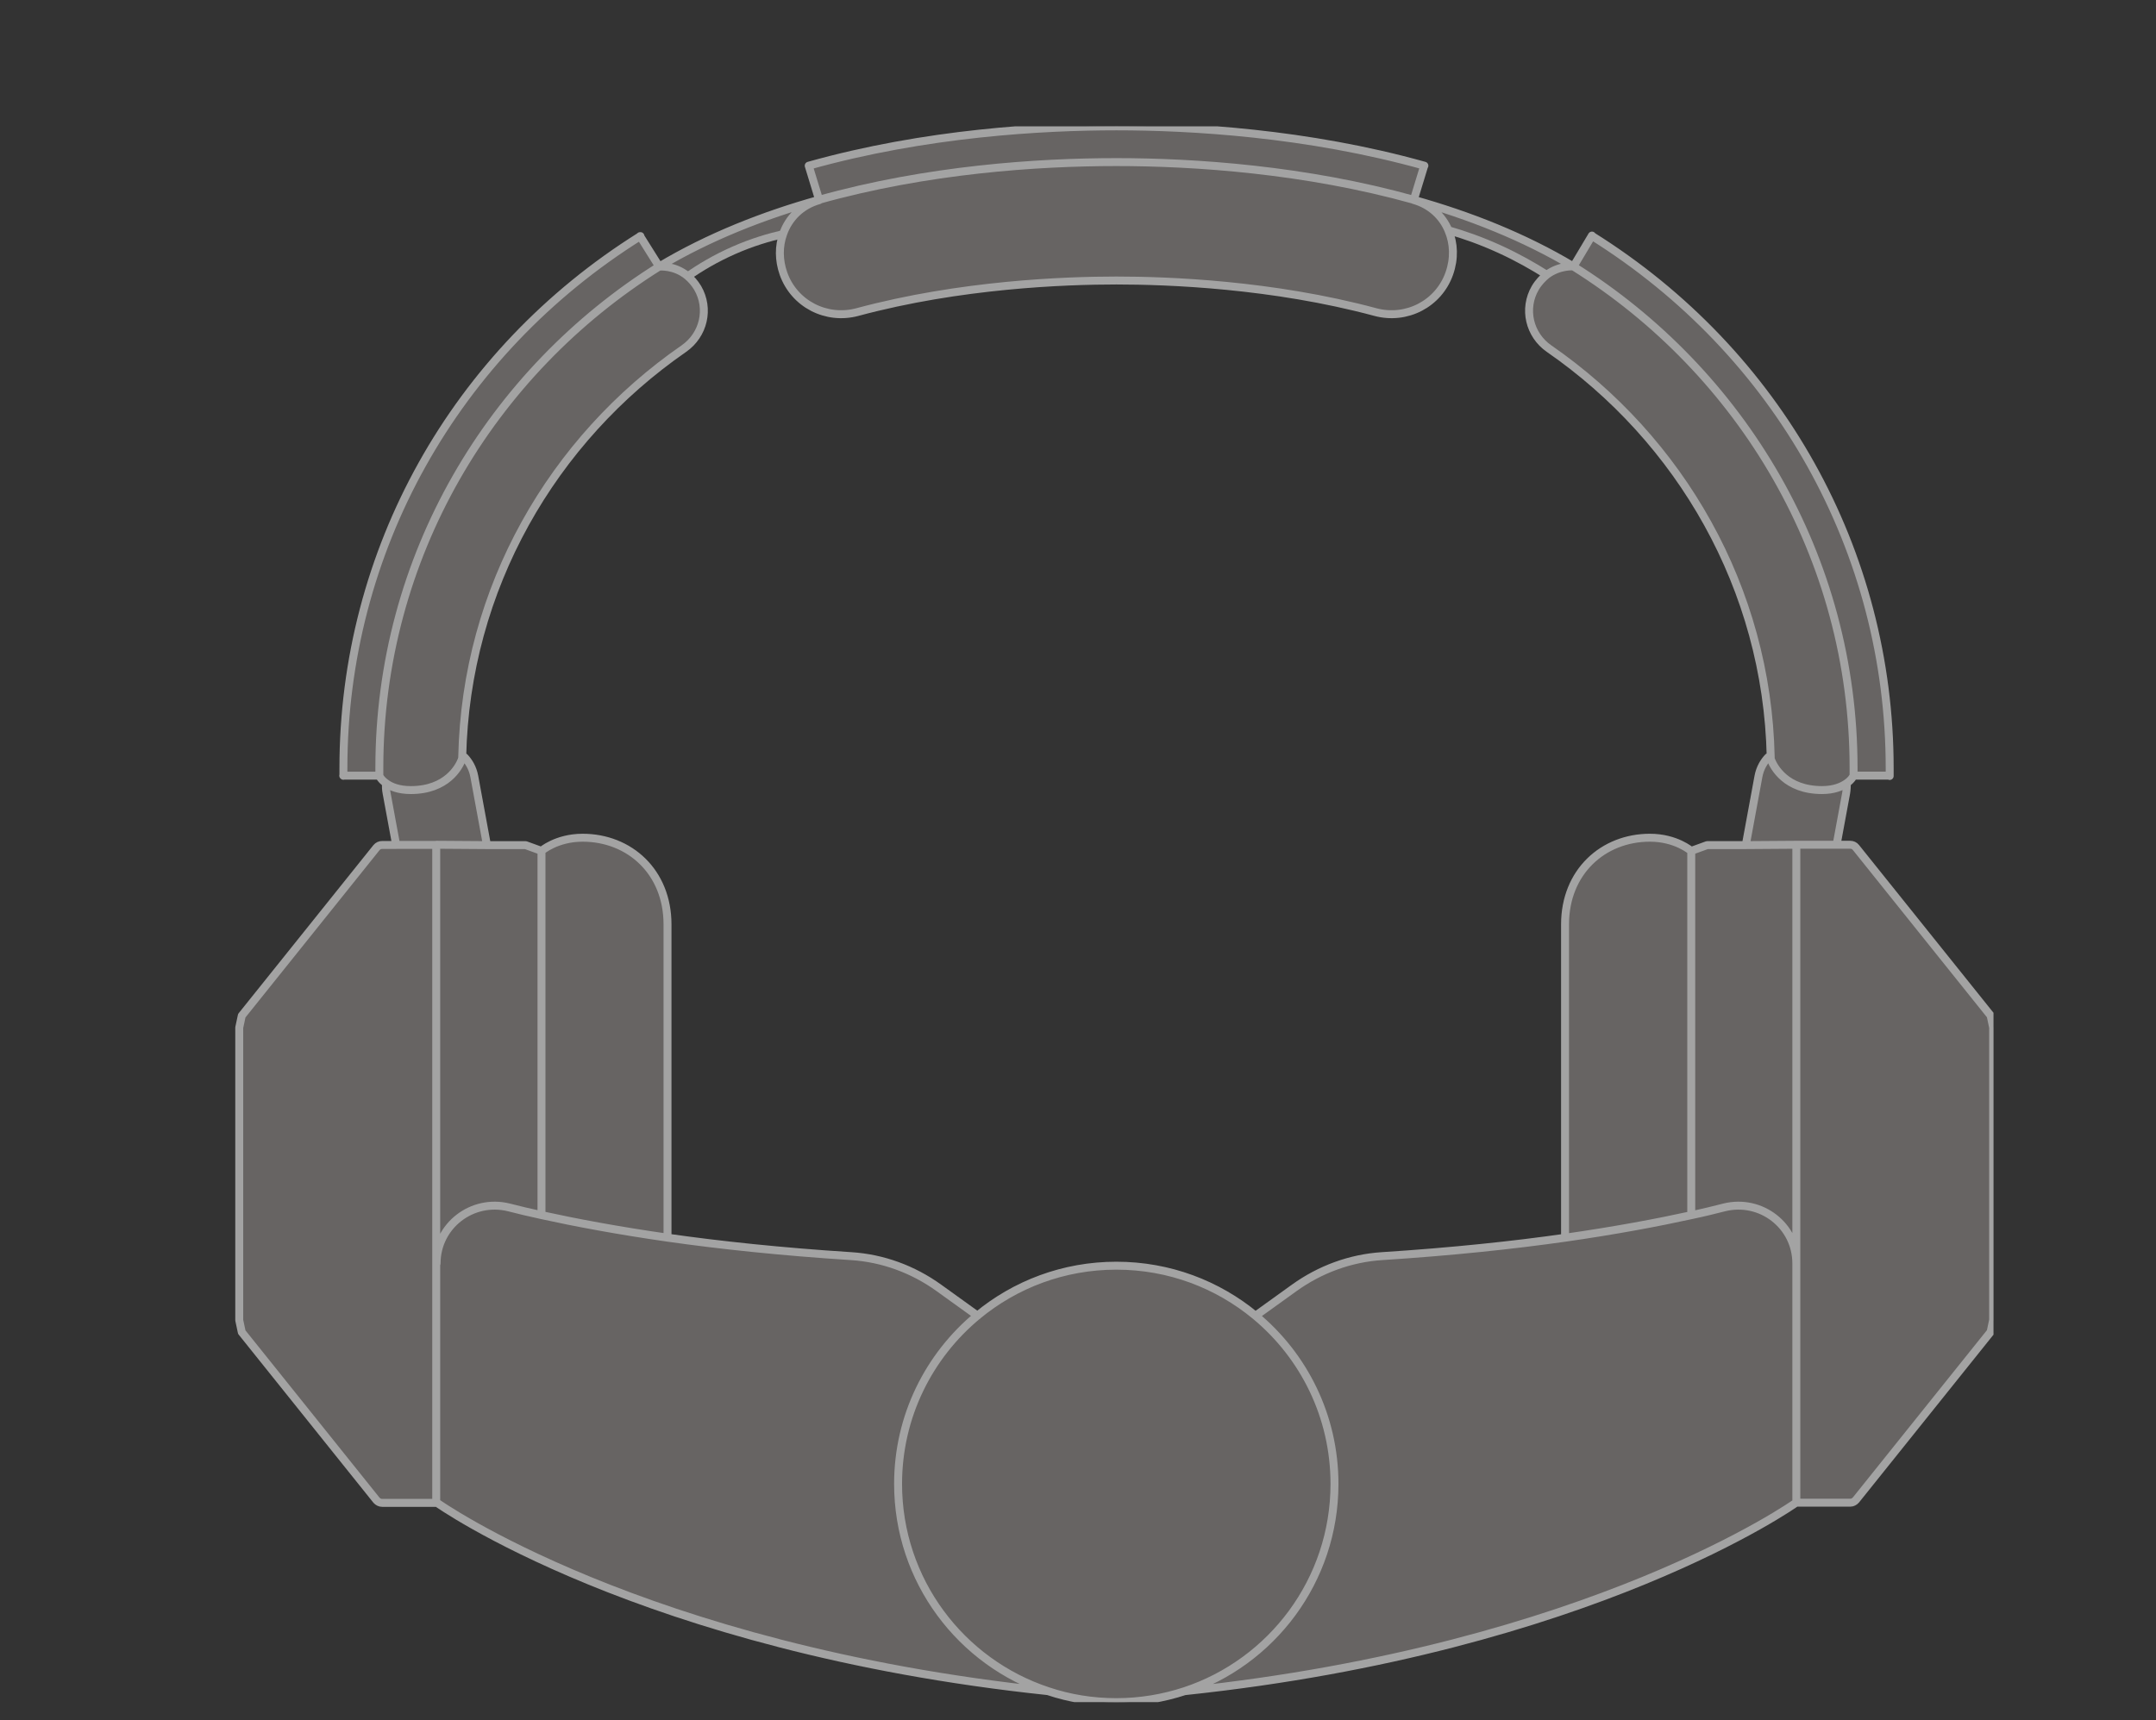 <?xml version="1.0" encoding="UTF-8"?>
<svg id="Layer_2" data-name="Layer 2" xmlns="http://www.w3.org/2000/svg" xmlns:xlink="http://www.w3.org/1999/xlink" viewBox="0 0 119.41 95.3">
  <rect x="0" y="0" width="119.41" height="95.3" fill="#333333" stroke="none"/>
  <defs>
    <style>
      .cls-1 {
        fill: #918c8b;
      }

      .cls-2 {
        stroke-linecap: round;
        stroke-linejoin: round;
      }

      .cls-2, .cls-3 {
        stroke: #fff;
        stroke-width: .44px;
      }

      .cls-2, .cls-3, .cls-4 {
        fill: none;
      }

      .cls-5 {
        clip-path: url(#clippath-1);
      }

      .cls-3 {
        stroke-miterlimit: 10;
      }

      .cls-6 {
        clip-path: url(#clippath);
      }

      .cls-7 {
        opacity: .55;
      }
    </style>
    <clipPath id="clippath">
      <rect class="cls-4" width="119.41" height="95.3"/>
    </clipPath>
    <clipPath id="clippath-1">
      <rect class="cls-4" x="9" y="7" width="101.41" height="87.3"/>
    </clipPath>
  </defs>
  <g id="Layer_1-2" data-name="Layer 1">
    <g class="cls-7">
      <g class="cls-6">
        <g class="cls-5">
          <path class="cls-1" d="M110.39,56.93v16.21l-.14,.66-7.46,9.31c-.08,.09-.19,.15-.31,.15h-2.99V46.81h2.99c.12,0,.23,.05,.31,.15l7.46,9.31,.14,.66Z"/>
          <path class="cls-1" d="M104.66,42.55v.43h-1.99v-.43c0-11.68-6.19-21.94-15.52-27.78l1.02-1.71c10.34,6.47,16.49,17.48,16.49,29.49"/>
          <path class="cls-1" d="M102.66,42.55v.43s-.09,.22-.38,.42c-.27,.19-.7,.38-1.37,.38-2.01,0-2.68-1.29-2.81-1.65-.02-.06-.03-.11-.03-.17v-.03c-.2-9.35-5.01-17.59-12.28-22.62-1.09-.76-1.43-2.21-.76-3.36,.19-.32,.42-.55,.64-.73,.71-.53,1.48-.46,1.48-.46,9.33,5.84,15.52,16.1,15.52,27.78"/>
          <path class="cls-1" d="M99.49,75.01v8.24s-11.29,8.07-33.86,10.45c4.82-1.59,8.3-6.13,8.3-11.48,0-3.75-1.71-7.1-4.38-9.32l2.13-1.54c1.43-1.03,3.12-1.65,4.88-1.76,3.88-.25,7.26-.61,10.14-1.02,2.79-.39,5.12-.83,6.98-1.25,.67-.14,1.28-.29,1.83-.43,2.03-.5,3.99,1.01,3.99,3.1v5.01Z"/>
          <path class="cls-1" d="M99.49,46.81v23.19c0-2.09-1.97-3.61-3.99-3.1-.55,.14-1.16,.28-1.83,.42v-20.17l.88-.32h2.14s2.8-.03,2.8-.03Z"/>
          <path class="cls-1" d="M97.39,43.03c.09-.49,.32-.83,.52-1.05,.05-.06,.15-.04,.15-.04v.02c0,.06,0,.11,.03,.17,.14,.35,.81,1.65,2.81,1.65,.68,0,1.11-.18,1.37-.38,0,.15,0,.35-.04,.54l-.53,2.87h-5.03s.7-3.78,.7-3.78Z"/>
          <path class="cls-1" d="M93.67,47.15v20.17c-1.87,.41-4.2,.85-6.99,1.25v-17.35c0-2.9,2.1-4.8,4.7-4.8,1.45,0,2.28,.73,2.28,.73"/>
          <path class="cls-1" d="M78.31,11.09c3.07,.86,6.1,2.05,8.84,3.69,0,0-.77-.07-1.48,.46-.73-.46-1.6-.96-2.61-1.42-1.03-.47-1.99-.8-2.82-1.04-.34-.79-1-1.42-1.92-1.68"/>
          <path class="cls-1" d="M80.23,12.76c.31,.72,.34,1.57,.05,2.39-.59,1.68-2.37,2.6-4.09,2.14-5.72-1.54-11.51-1.75-14.35-1.75s-8.64,.22-14.36,1.75c-1.72,.46-3.5-.46-4.09-2.14-.26-.74-.26-1.51-.02-2.18,.3-.88,.99-1.61,2-1.88,5.99-1.68,12.11-2.09,16.47-2.09s10.48,.42,16.47,2.09c.92,.26,1.59,.89,1.92,1.68"/>
          <path class="cls-1" d="M78.89,9.18l-.58,1.9c-5.99-1.68-12.11-2.09-16.47-2.09s-10.48,.41-16.47,2.09l-.58-1.9c6.51-1.83,13-2.18,17.05-2.18s10.55,.36,17.05,2.18"/>
          <path class="cls-1" d="M69.54,72.9c2.68,2.22,4.38,5.57,4.38,9.32,0,5.35-3.48,9.89-8.29,11.48-1.19,.39-2.46,.61-3.79,.61s-2.6-.21-3.79-.61c-4.82-1.59-8.3-6.13-8.3-11.48,0-3.75,1.71-7.1,4.39-9.32,2.09-1.73,4.77-2.77,7.7-2.77s5.61,1.04,7.7,2.77"/>
          <path class="cls-1" d="M52,71.36l2.14,1.54c-2.68,2.22-4.39,5.57-4.39,9.32,0,5.35,3.48,9.89,8.3,11.48-22.58-2.38-33.86-10.45-33.86-10.45v-13.24c0-2.09,1.97-3.61,4-3.1,.55,.14,1.16,.28,1.82,.43,1.87,.41,4.2,.85,6.99,1.25,2.88,.41,6.26,.78,10.14,1.02,1.75,.11,3.44,.74,4.87,1.76"/>
          <path class="cls-1" d="M40.64,13.87c-1.02,.45-1.87,.96-2.54,1.43-.73-.61-1.57-.52-1.57-.52,2.74-1.64,5.77-2.83,8.84-3.69-1,.28-1.7,1-2,1.88h0c-.78,.18-1.71,.45-2.73,.9"/>
          <path class="cls-1" d="M38.1,15.3c.2,.16,.39,.38,.56,.66,.67,1.15,.33,2.6-.76,3.36-7.27,5.02-12.08,13.26-12.28,22.62v.03c0,.06,0,.11-.03,.17-.14,.35-.81,1.65-2.81,1.65-.67,0-1.1-.18-1.37-.38-.29-.2-.39-.42-.39-.42h0v-.42c0-11.68,6.18-21.94,15.51-27.78,0,0,.83-.08,1.57,.52"/>
          <path class="cls-1" d="M36.99,51.23v17.35c-2.79-.39-5.12-.83-6.99-1.25v-20.17s.83-.73,2.28-.73c2.61,0,4.7,1.9,4.7,4.8"/>
          <path class="cls-1" d="M29.12,46.84l.88,.32v20.17c-.66-.14-1.27-.29-1.82-.43-2.03-.5-4,1.01-4,3.1v-23.19h2.8s2.14,.02,2.14,.02Z"/>
          <path class="cls-1" d="M25.61,41.96v-.02s.1-.02,.15,.04c.2,.22,.43,.56,.52,1.05l.7,3.8h-2.8s-2.23-.01-2.23-.01l-.53-2.87c-.04-.19-.04-.38-.03-.54,.27,.2,.7,.38,1.37,.38,2.01,0,2.68-1.29,2.81-1.65,.02-.05,.04-.11,.04-.17"/>
          <path class="cls-1" d="M24.18,70v13.24h-2.99c-.12,0-.24-.05-.32-.15l-7.46-9.31-.14-.66v-16.21l.14-.66,7.46-9.31c.08-.09,.19-.15,.32-.15h2.99v23.19Z"/>
          <path class="cls-1" d="M21.02,42.55v.43h-2v-.43c0-12.01,6.15-23.02,16.45-29.47l1.06,1.69c-9.33,5.84-15.51,16.1-15.51,27.78"/>
          <path class="cls-2" d="M80.23,12.76c.84,.24,1.79,.57,2.82,1.04,1.01,.46,1.88,.96,2.61,1.42m1.02,53.34v-17.35c0-2.9,2.1-4.8,4.7-4.8,1.45,0,2.28,.73,2.28,.73m-63.67,0l-.88-.32h-2.14s-2.8-.02-2.8-.02m12.8,21.76v-17.35c0-2.9-2.1-4.8-4.7-4.8-1.45,0-2.28,.73-2.28,.73m0,20.17v-20.17m-8.05-.34l-.53-2.87c-.04-.19-.04-.38-.03-.54m4.22-1.46s.1-.03,.15,.04c.2,.22,.43,.56,.52,1.05l.7,3.8m-7.96-3.85h1.99s.09,.22,.38,.42c.27,.2,.7,.38,1.37,.38,2.01,0,2.67-1.3,2.81-1.65,.02-.05,.04-.11,.04-.17v-.02c.2-9.35,5.01-17.59,12.28-22.62,1.09-.76,1.43-2.21,.76-3.36-.17-.28-.36-.49-.56-.66-.73-.61-1.57-.52-1.57-.52l-1.06-1.69m-13.52,33.73h-.76c-.12,0-.24,.05-.32,.15l-7.46,9.31-.14,.66v16.21l.14,.66,7.46,9.31c.08,.09,.19,.15,.32,.15h2.99V46.81h-2.23ZM45.37,11.09c-1,.28-1.7,1-2,1.88-.24,.67-.24,1.44,.02,2.18,.59,1.68,2.37,2.6,4.09,2.14,5.72-1.54,11.51-1.75,14.36-1.75m-17.05-6.36l.58,1.9m48.3,36.06l.88-.32h2.14s2.8-.02,2.8-.02m-5.82,20.51v-20.17m8.05-.34l.53-2.87c.03-.19,.04-.38,.03-.54m-4.22-1.46s-.1-.03-.15,.04c-.2,.22-.43,.56-.52,1.05l-.7,3.8m7.96-3.85h-1.99s-.09,.22-.38,.42c-.27,.19-.7,.38-1.37,.38-2.01,0-2.67-1.3-2.81-1.65-.03-.05-.03-.11-.03-.17v-.02c-.2-9.35-5.01-17.59-12.28-22.62-1.09-.76-1.43-2.21-.76-3.36,.19-.32,.42-.55,.64-.73,.71-.53,1.48-.46,1.48-.46l1.02-1.71m11.32,70.18v-13.24m0,0v-23.19h2.99c.12,0,.23,.05,.31,.15l7.46,9.31,.14,.66v16.21l-.14,.66-7.46,9.31c-.08,.09-.19,.15-.31,.15h-2.99M88.17,13.07c10.34,6.47,16.49,17.48,16.49,29.49v.43M44.79,9.18c6.51-1.83,13-2.18,17.05-2.18s10.55,.36,17.05,2.18M19.02,42.98v-.43c0-12.01,6.15-23.02,16.45-29.47m-14.46,29.89v-.43c0-11.68,6.18-21.94,15.51-27.78,2.74-1.64,5.77-2.83,8.84-3.69,5.99-1.68,12.11-2.09,16.47-2.09s10.48,.42,16.47,2.09c3.07,.86,6.1,2.05,8.84,3.69,9.33,5.84,15.52,16.1,15.52,27.78v.43m-24.36-31.89c.92,.26,1.59,.89,1.92,1.68,.31,.72,.34,1.57,.05,2.39-.59,1.68-2.37,2.6-4.09,2.14-5.72-1.54-11.51-1.75-14.35-1.75m17.05-6.36l-.58,1.9m-8.77,61.81c2.68,2.22,4.38,5.57,4.38,9.32,0,5.35-3.48,9.89-8.29,11.48-1.19,.39-2.46,.61-3.79,.61s-2.6-.21-3.79-.61c-4.82-1.59-8.3-6.13-8.3-11.48,0-3.75,1.71-7.1,4.39-9.32,2.09-1.73,4.77-2.77,7.7-2.77s5.61,1.04,7.7,2.77Zm-45.35,10.35s11.29,8.07,33.86,10.45m-3.9-20.8l-2.14-1.54c-1.43-1.03-3.11-1.65-4.87-1.76-3.89-.25-7.26-.61-10.14-1.02-2.79-.4-5.12-.84-6.99-1.25-.66-.14-1.27-.29-1.82-.43-2.03-.5-4,1.01-4,3.11m75.31,13.24s-11.29,8.07-33.86,10.45m3.91-20.8l2.14-1.54c1.43-1.03,3.12-1.65,4.87-1.76,3.88-.25,7.26-.61,10.14-1.02,2.79-.4,5.12-.84,6.99-1.25,.67-.14,1.27-.29,1.82-.43,2.03-.5,3.99,1.01,3.99,3.11"/>
          <path class="cls-3" d="M43.37,12.97c-.78,.18-1.71,.45-2.73,.9-1.02,.45-1.87,.96-2.54,1.43-.02,.01-.04,.03-.06,.04"/>
        </g>
      </g>
    </g>
  </g>
</svg>